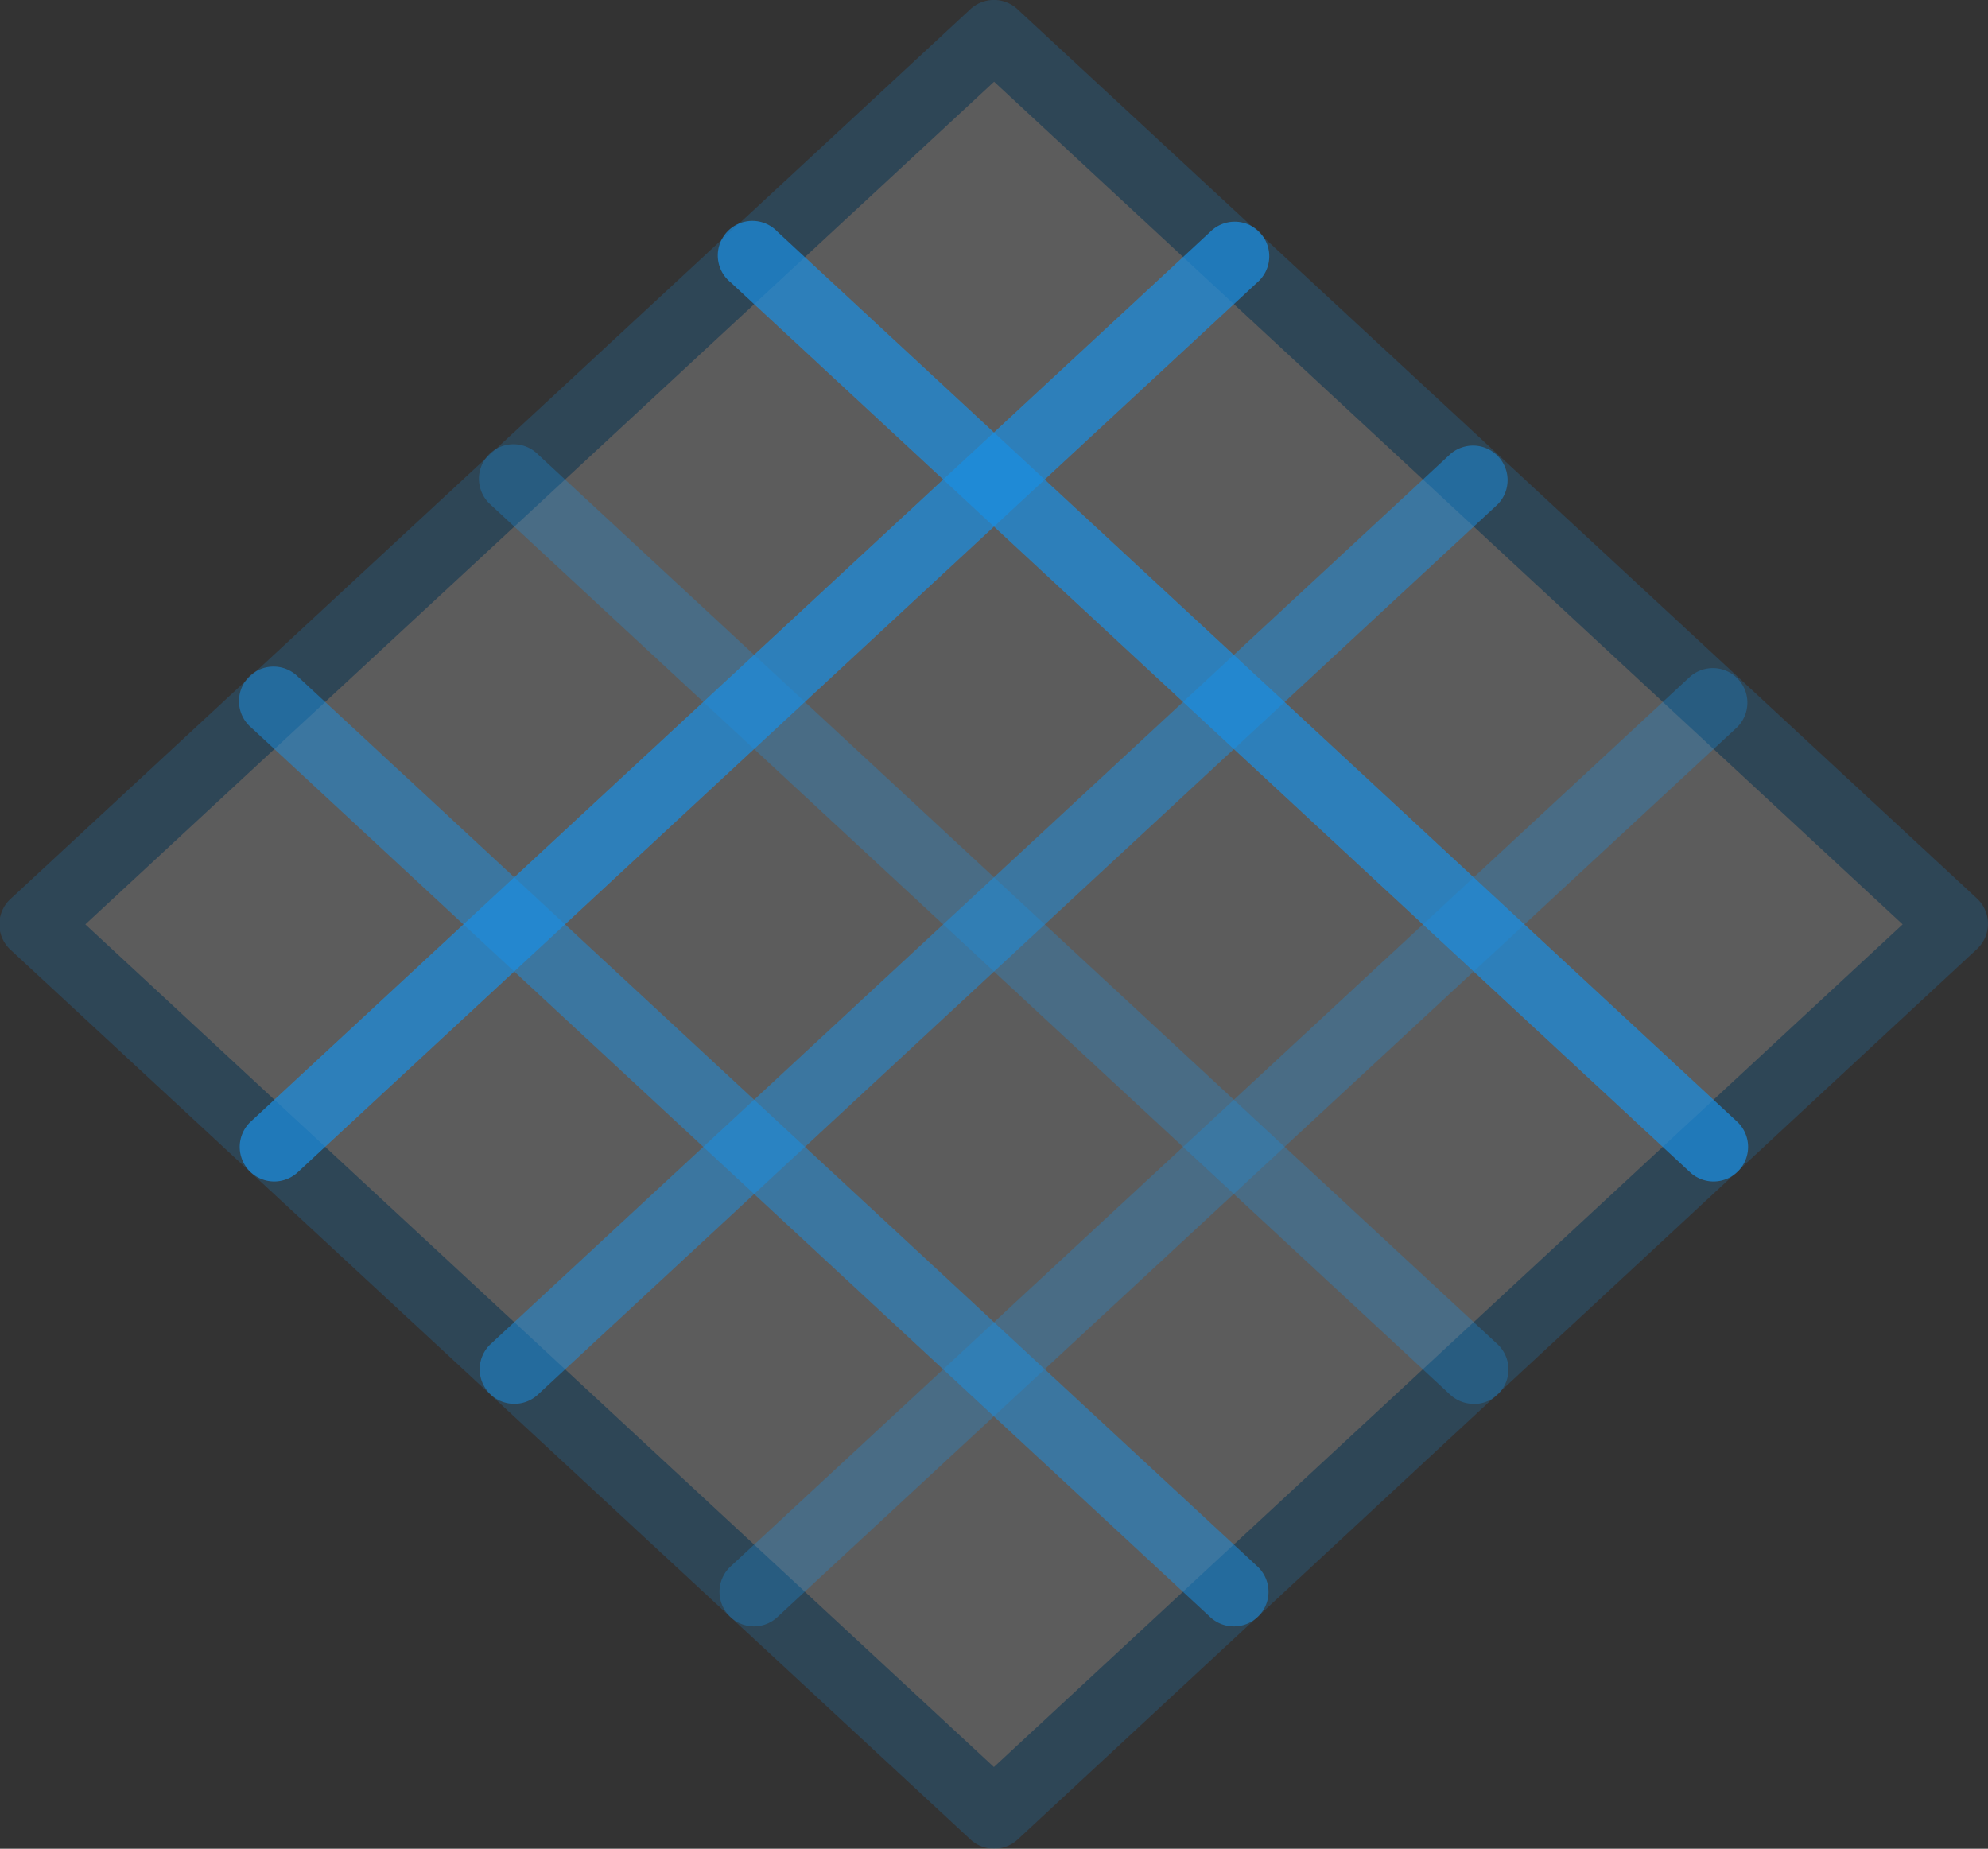 <svg xmlns="http://www.w3.org/2000/svg" viewBox="0 0 115.07 107"><rect x="0" y="0" width="115.07" height="107" fill="#333333" stroke="none"/><defs><style>.cls-1{opacity:0.2;}.cls-2{fill:#fff;}.cls-3{fill:#1a8fe3;}.cls-4{opacity:0.5;}.cls-5{opacity:0.3;}.cls-6{opacity:0.7;}</style></defs><title>Asset 13</title><g id="Layer_2" data-name="Layer 2"><g id="wireframe"><g class="cls-1"><polygon class="cls-2" points="113.07 53.5 57.53 105 2 53.5 57.53 2 113.07 53.5"/><path class="cls-3" d="M57.54,107a2,2,0,0,1-1.36-.53L.64,55A2,2,0,0,1,.64,52L56.17.53a2,2,0,0,1,2.72,0L114.43,52a2,2,0,0,1,0,2.93L58.9,106.47A2,2,0,0,1,57.54,107ZM4.94,53.5l52.59,48.77L110.13,53.5,57.54,4.73Z"/></g><g class="cls-4"><path class="cls-3" d="M71.42,94.13a2,2,0,0,1-1.36-.53L14.52,42.09a2,2,0,1,1,2.72-2.93l55.54,51.5a2,2,0,0,1-1.36,3.47Z"/></g><g class="cls-5"><path class="cls-3" d="M85.3,81.25a2,2,0,0,1-1.36-.53L28.41,29.22a2,2,0,1,1,2.72-2.93l55.54,51.5a2,2,0,0,1-1.36,3.47Z"/></g><g class="cls-6"><path class="cls-3" d="M99.19,68.38a2,2,0,0,1-1.36-.53L42.29,16.34A2,2,0,1,1,45,13.41l55.54,51.5a2,2,0,0,1-1.36,3.47Z"/></g><g class="cls-5"><path class="cls-3" d="M43.65,94.13a2,2,0,0,1-1.36-3.47l55.54-51.5a2,2,0,0,1,2.72,2.93L45,93.59A2,2,0,0,1,43.65,94.13Z"/></g><g class="cls-4"><path class="cls-3" d="M29.77,81.25a2,2,0,0,1-1.36-3.47l55.54-51.5a2,2,0,0,1,2.72,2.93L31.13,80.72A2,2,0,0,1,29.77,81.25Z"/></g><g class="cls-6"><path class="cls-3" d="M15.88,68.38a2,2,0,0,1-1.36-3.47l55.54-51.5a2,2,0,1,1,2.72,2.93L17.24,67.84A2,2,0,0,1,15.88,68.38Z"/></g></g></g></svg>